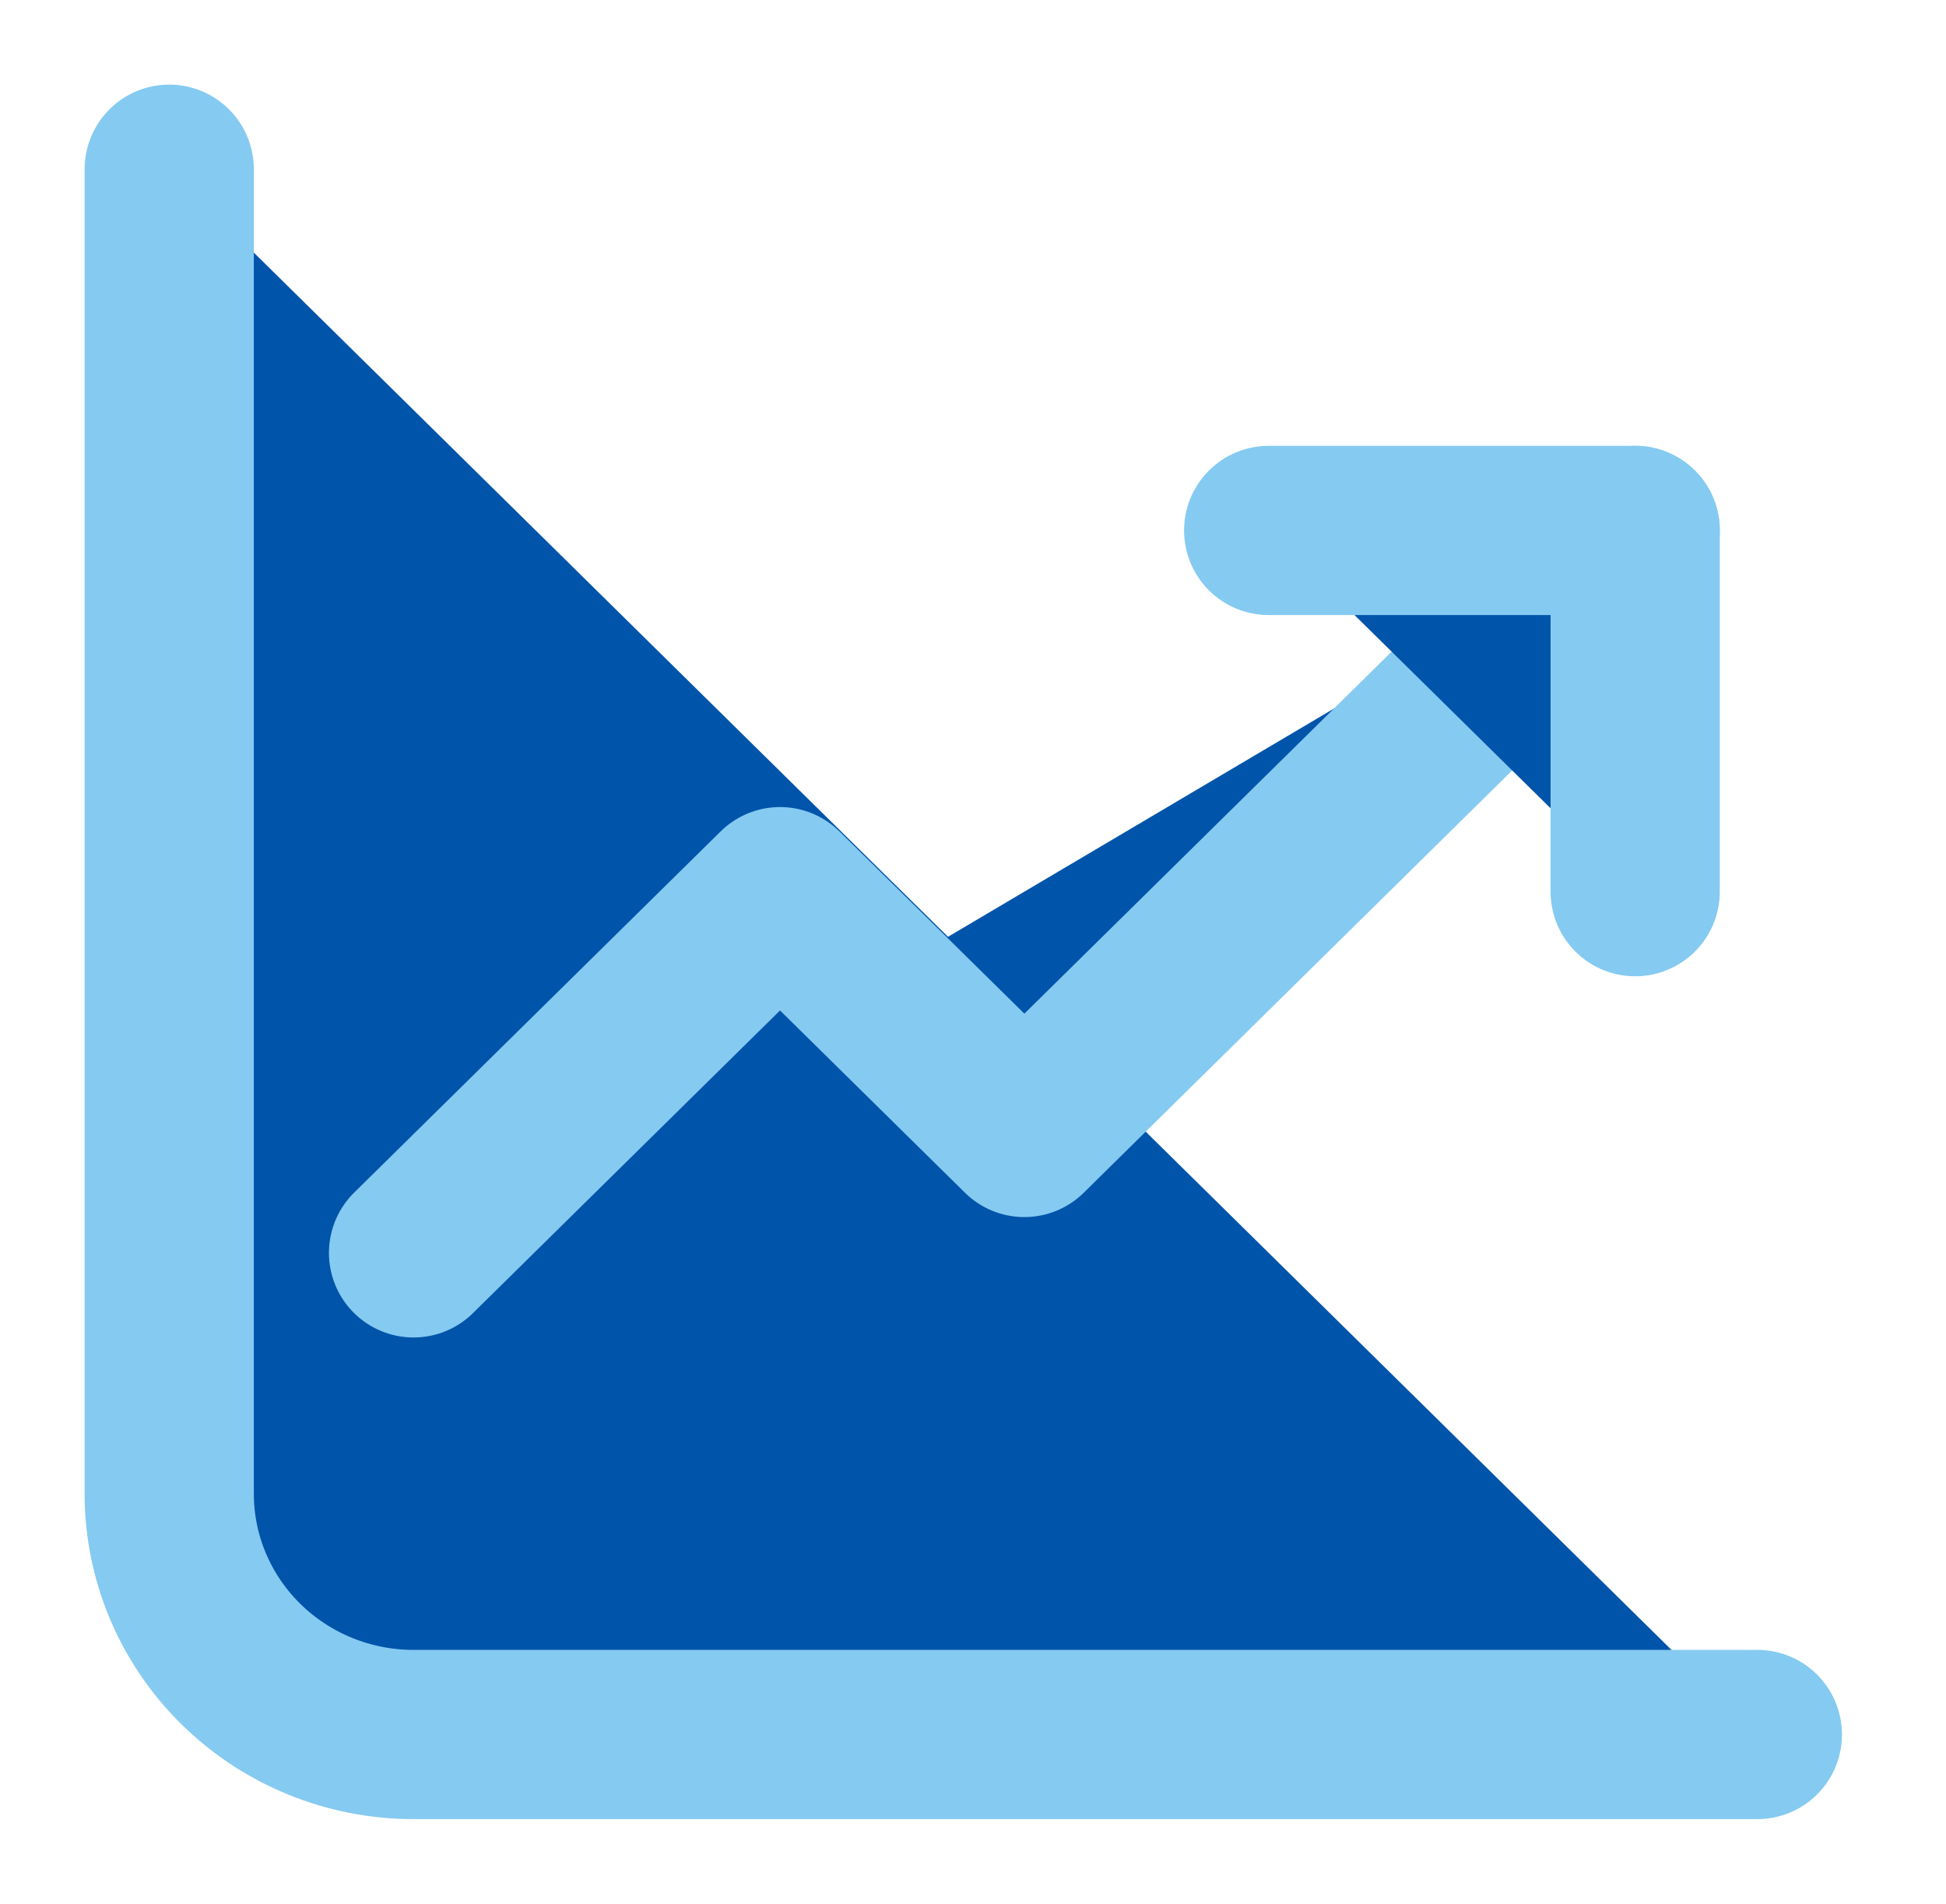 <svg width="92" height="90" viewBox="0 0 92 90" fill="none" xmlns="http://www.w3.org/2000/svg">
<g filter="url(#filter0_d)">
<path fill-rule="evenodd" clip-rule="evenodd" d="M8 4V66.615C8 69.635 9.217 72.531 11.383 74.665C13.549 76.8 16.487 78 19.551 78H83.081" fill="#0054AA"/>
<path d="M8 4V66.615C8 69.635 9.217 72.531 11.383 74.665C13.549 76.8 16.487 78 19.551 78H83.081" stroke="#85CAF1" stroke-width="8" stroke-linecap="round" stroke-linejoin="round"/>
<path fill-rule="evenodd" clip-rule="evenodd" d="M19.551 55.23L36.877 38.154L48.428 49.538L77.305 21.077" fill="#0054AA"/>
<path d="M19.551 55.23L36.877 38.154L48.428 49.538L77.305 21.077" stroke="#85CAF1" stroke-width="8" stroke-linecap="round" stroke-linejoin="round"/>
<path fill-rule="evenodd" clip-rule="evenodd" d="M77.305 38.154V21.077H59.979" fill="#0054AA"/>
<path d="M77.305 38.154V21.077H59.979" stroke="#85CAF1" stroke-width="8" stroke-linecap="round" stroke-linejoin="round"/>
</g>
<defs>
<filter id="filter0_d" x="0" y="0" width="91.081" height="90" filterUnits="userSpaceOnUse" color-interpolation-filters="sRGB">
<feFlood flood-opacity="0" result="BackgroundImageFix"/>
<feColorMatrix in="SourceAlpha" type="matrix" values="0 0 0 0 0 0 0 0 0 0 0 0 0 0 0 0 0 0 127 0"/>
<feOffset dy="4"/>
<feGaussianBlur stdDeviation="2"/>
<feColorMatrix type="matrix" values="0 0 0 0 0 0 0 0 0 0 0 0 0 0 0 0 0 0 0.25 0"/>
<feBlend mode="normal" in2="BackgroundImageFix" result="effect1_dropShadow"/>
<feBlend mode="normal" in="SourceGraphic" in2="effect1_dropShadow" result="shape"/>
</filter>
</defs>
</svg>
